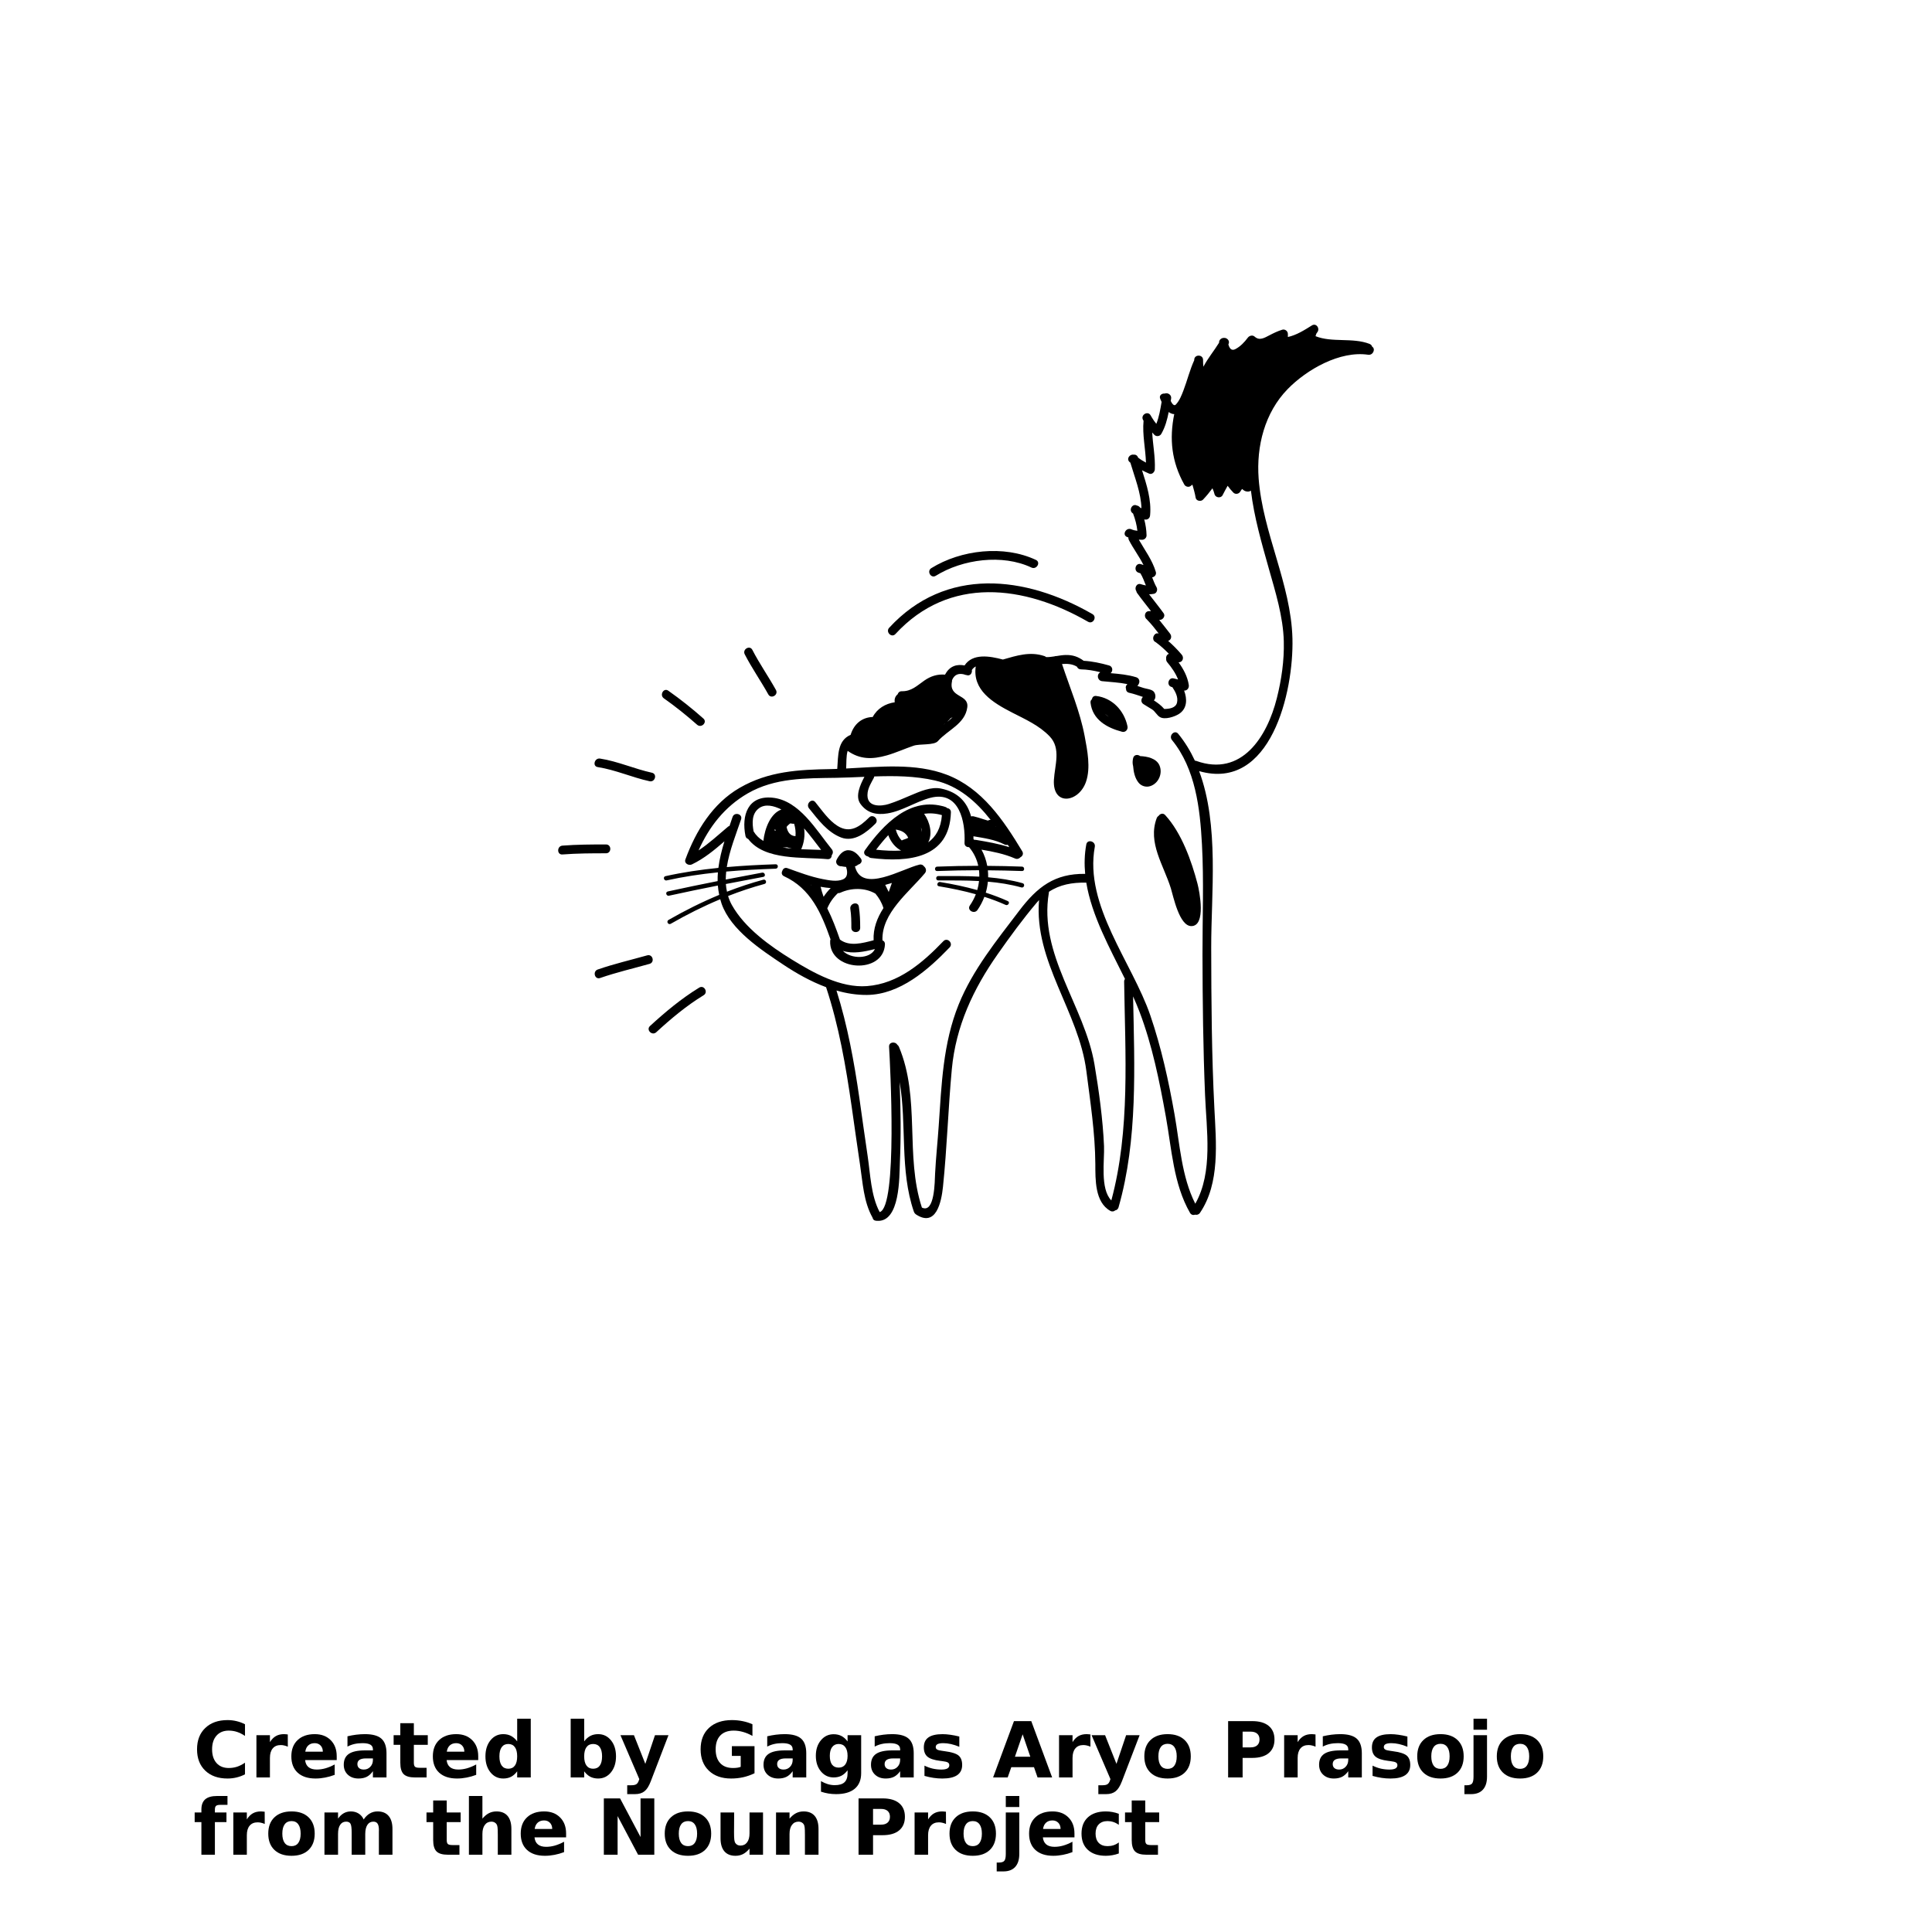 <?xml version="1.0" encoding="UTF-8"?>
<svg width="700pt" height="700pt" version="1.1" viewBox="0 0 700 700" xmlns="http://www.w3.org/2000/svg" xmlns:xlink="http://www.w3.org/1999/xlink">
 <defs>
  <symbol id="v" overflow="visible">
   <path d="m18.766-1.125c-0.969 0.5-1.98 0.875-3.031 1.125-1.043 0.258-2.137 0.391-3.281 0.391-3.398 0-6.09-0.945-8.078-2.844-1.992-1.906-2.984-4.484-2.984-7.734 0-3.258 0.992-5.836 2.984-7.734 1.988-1.906 4.68-2.859 8.078-2.859 1.145 0 2.238 0.133 3.281 0.391 1.051 0.25 2.062 0.625 3.031 1.125v4.219c-0.98-0.656-1.945-1.141-2.891-1.453-0.949-0.312-1.949-0.469-3-0.469-1.875 0-3.352 0.605-4.422 1.812-1.074 1.199-1.609 2.856-1.609 4.969 0 2.106 0.535 3.762 1.609 4.969 1.07 1.199 2.547 1.797 4.422 1.797 1.051 0 2.051-0.148 3-0.453 0.945-0.312 1.91-0.801 2.891-1.469z"/>
  </symbol>
  <symbol id="b" overflow="visible">
   <path d="m13.734-11.141c-0.438-0.195-0.871-0.344-1.297-0.438-0.418-0.102-0.84-0.156-1.266-0.156-1.262 0-2.231 0.406-2.906 1.219-0.68 0.805-1.016 1.953-1.016 3.453v7.062h-4.891v-15.312h4.891v2.516c0.625-1 1.344-1.727 2.156-2.188 0.82-0.469 1.801-0.703 2.938-0.703 0.164 0 0.344 0.012 0.531 0.031 0.195 0.012 0.477 0.039 0.844 0.078z"/>
  </symbol>
  <symbol id="d" overflow="visible">
   <path d="m17.641-7.703v1.406h-11.453c0.125 1.148 0.539 2.008 1.25 2.578 0.707 0.574 1.703 0.859 2.984 0.859 1.031 0 2.082-0.148 3.156-0.453 1.082-0.312 2.191-0.773 3.328-1.391v3.766c-1.156 0.438-2.312 0.766-3.469 0.984-1.156 0.227-2.312 0.344-3.469 0.344-2.773 0-4.93-0.703-6.469-2.109-1.531-1.406-2.297-3.379-2.297-5.922 0-2.5 0.754-4.461 2.266-5.891 1.508-1.438 3.582-2.156 6.219-2.156 2.406 0 4.332 0.73 5.781 2.188 1.445 1.449 2.172 3.383 2.172 5.797zm-5.031-1.625c0-0.926-0.273-1.672-0.812-2.234-0.543-0.57-1.25-0.859-2.125-0.859-0.949 0-1.719 0.266-2.312 0.797s-0.965 1.297-1.109 2.297z"/>
  </symbol>
  <symbol id="c" overflow="visible">
   <path d="m9.219-6.891c-1.023 0-1.793 0.172-2.312 0.516-0.512 0.344-0.766 0.855-0.766 1.531 0 0.625 0.207 1.117 0.625 1.469 0.414 0.344 0.988 0.516 1.719 0.516 0.926 0 1.703-0.328 2.328-0.984 0.633-0.664 0.953-1.492 0.953-2.484v-0.562zm7.469-1.844v8.734h-4.922v-2.266c-0.656 0.93-1.398 1.605-2.219 2.031-0.824 0.414-1.824 0.625-3 0.625-1.586 0-2.871-0.457-3.859-1.375-0.992-0.926-1.484-2.129-1.484-3.609 0-1.789 0.613-3.102 1.844-3.938 1.238-0.844 3.18-1.266 5.828-1.266h2.891v-0.391c0-0.77-0.309-1.332-0.922-1.688-0.617-0.363-1.57-0.547-2.859-0.547-1.055 0-2.031 0.105-2.938 0.312-0.898 0.211-1.73 0.523-2.5 0.938v-3.734c1.039-0.25 2.086-0.441 3.141-0.578 1.062-0.133 2.125-0.203 3.188-0.203 2.758 0 4.75 0.547 5.969 1.641 1.227 1.086 1.844 2.856 1.844 5.312z"/>
  </symbol>
  <symbol id="e" overflow="visible">
   <path d="m7.703-19.656v4.344h5.047v3.5h-5.047v6.5c0 0.711 0.141 1.188 0.422 1.438s0.836 0.375 1.672 0.375h2.516v3.5h-4.188c-1.938 0-3.312-0.398-4.125-1.203-0.805-0.812-1.203-2.18-1.203-4.109v-6.5h-2.422v-3.5h2.422v-4.344z"/>
  </symbol>
  <symbol id="l" overflow="visible">
   <path d="m12.766-13.078v-8.203h4.922v21.281h-4.922v-2.219c-0.668 0.906-1.406 1.57-2.219 1.984s-1.758 0.625-2.828 0.625c-1.887 0-3.434-0.75-4.641-2.25-1.211-1.5-1.812-3.426-1.812-5.781 0-2.363 0.602-4.297 1.812-5.797 1.207-1.5 2.754-2.25 4.641-2.25 1.062 0 2 0.215 2.812 0.641 0.82 0.43 1.566 1.086 2.234 1.969zm-3.219 9.922c1.039 0 1.836-0.379 2.391-1.141 0.551-0.77 0.828-1.883 0.828-3.344 0-1.457-0.277-2.566-0.828-3.328-0.555-0.77-1.352-1.156-2.391-1.156-1.043 0-1.84 0.387-2.391 1.156-0.555 0.762-0.828 1.871-0.828 3.328 0 1.461 0.273 2.574 0.828 3.344 0.551 0.762 1.348 1.141 2.391 1.141z"/>
  </symbol>
  <symbol id="k" overflow="visible">
   <path d="m10.5-3.156c1.051 0 1.852-0.379 2.406-1.141 0.551-0.77 0.828-1.883 0.828-3.344 0-1.457-0.277-2.566-0.828-3.328-0.555-0.77-1.355-1.156-2.406-1.156-1.055 0-1.859 0.387-2.422 1.156-0.555 0.773-0.828 1.883-0.828 3.328 0 1.449 0.273 2.559 0.828 3.328 0.562 0.773 1.367 1.156 2.422 1.156zm-3.25-9.922c0.676-0.883 1.422-1.539 2.234-1.969 0.82-0.426 1.766-0.641 2.828-0.641 1.895 0 3.445 0.75 4.656 2.25 1.207 1.5 1.812 3.434 1.812 5.797 0 2.356-0.605 4.281-1.812 5.781-1.211 1.5-2.762 2.25-4.656 2.25-1.062 0-2.008-0.211-2.828-0.625-0.812-0.426-1.559-1.086-2.234-1.984v2.219h-4.891v-21.281h4.891z"/>
  </symbol>
  <symbol id="f" overflow="visible">
   <path d="m0.344-15.312h4.891l4.125 10.391 3.5-10.391h4.891l-6.438 16.766c-0.648 1.695-1.402 2.883-2.266 3.562-0.867 0.688-2 1.031-3.406 1.031h-2.844v-3.219h1.531c0.832 0 1.438-0.137 1.812-0.406 0.383-0.262 0.68-0.73 0.891-1.406l0.141-0.422z"/>
  </symbol>
  <symbol id="j" overflow="visible">
   <path d="m20.922-1.516c-1.312 0.637-2.68 1.117-4.094 1.438-1.406 0.312-2.867 0.469-4.375 0.469-3.398 0-6.09-0.945-8.078-2.844-1.992-1.906-2.984-4.484-2.984-7.734 0-3.289 1.008-5.879 3.031-7.766 2.031-1.883 4.805-2.828 8.328-2.828 1.352 0 2.648 0.133 3.891 0.391 1.25 0.25 2.426 0.625 3.531 1.125v4.219c-1.148-0.645-2.281-1.125-3.406-1.438-1.125-0.32-2.25-0.484-3.375-0.484-2.106 0-3.727 0.59-4.859 1.766-1.125 1.168-1.688 2.84-1.688 5.016 0 2.156 0.547 3.824 1.641 5 1.094 1.18 2.644 1.766 4.656 1.766 0.539 0 1.047-0.031 1.516-0.094 0.477-0.07 0.898-0.18 1.266-0.328v-3.969h-3.203v-3.516h8.203z"/>
  </symbol>
  <symbol id="u" overflow="visible">
   <path d="m12.766-2.594c-0.668 0.887-1.406 1.543-2.219 1.969-0.812 0.418-1.758 0.625-2.828 0.625-1.867 0-3.406-0.734-4.625-2.203-1.219-1.477-1.828-3.352-1.828-5.625 0-2.289 0.609-4.164 1.828-5.625 1.219-1.469 2.758-2.203 4.625-2.203 1.07 0 2.016 0.215 2.828 0.641 0.812 0.418 1.551 1.074 2.219 1.969v-2.266h4.922v13.766c0 2.457-0.777 4.336-2.328 5.641-1.555 1.301-3.809 1.953-6.766 1.953-0.949 0-1.871-0.074-2.766-0.219-0.898-0.148-1.797-0.371-2.703-0.672v-3.812c0.863 0.488 1.703 0.852 2.516 1.094 0.82 0.238 1.648 0.359 2.484 0.359 1.602 0 2.773-0.352 3.516-1.047 0.75-0.699 1.125-1.797 1.125-3.297zm-3.219-9.531c-1.012 0-1.805 0.375-2.375 1.125-0.562 0.742-0.844 1.797-0.844 3.172 0 1.398 0.27 2.461 0.812 3.188 0.551 0.719 1.352 1.078 2.406 1.078 1.02 0 1.812-0.367 2.375-1.109 0.562-0.75 0.844-1.801 0.844-3.156 0-1.375-0.281-2.43-0.844-3.172-0.562-0.75-1.355-1.125-2.375-1.125z"/>
  </symbol>
  <symbol id="i" overflow="visible">
   <path d="m14.312-14.828v3.719c-1.043-0.438-2.055-0.766-3.031-0.984-0.98-0.219-1.902-0.328-2.766-0.328-0.93 0-1.621 0.117-2.078 0.344-0.449 0.23-0.672 0.59-0.672 1.078 0 0.387 0.172 0.684 0.516 0.891 0.344 0.211 0.957 0.367 1.844 0.469l0.859 0.125c2.508 0.324 4.195 0.852 5.062 1.578 0.863 0.73 1.297 1.871 1.297 3.422 0 1.637-0.605 2.867-1.812 3.688-1.199 0.812-2.992 1.219-5.375 1.219-1.023 0-2.074-0.078-3.156-0.234-1.074-0.156-2.18-0.395-3.312-0.719v-3.719c0.969 0.48 1.961 0.84 2.984 1.078 1.031 0.23 2.078 0.344 3.141 0.344 0.957 0 1.676-0.129 2.156-0.391 0.477-0.27 0.719-0.664 0.719-1.188 0-0.438-0.168-0.758-0.5-0.969-0.336-0.219-0.996-0.383-1.984-0.5l-0.859-0.109c-2.18-0.27-3.703-0.773-4.578-1.516-0.875-0.738-1.312-1.859-1.312-3.359 0-1.625 0.551-2.828 1.656-3.609 1.113-0.789 2.82-1.188 5.125-1.188 0.895 0 1.836 0.074 2.828 0.219 1 0.137 2.082 0.352 3.25 0.641z"/>
  </symbol>
  <symbol id="t" overflow="visible">
   <path d="m14.953-3.719h-8.219l-1.312 3.719h-5.281l7.562-20.406h6.266l7.562 20.406h-5.281zm-6.906-3.781h5.578l-2.781-8.125z"/>
  </symbol>
  <symbol id="a" overflow="visible">
   <path d="m9.641-12.188c-1.086 0-1.914 0.391-2.484 1.172-0.574 0.781-0.859 1.906-0.859 3.375s0.285 2.594 0.859 3.375c0.57 0.773 1.398 1.156 2.484 1.156 1.062 0 1.875-0.383 2.438-1.156 0.57-0.781 0.859-1.906 0.859-3.375s-0.289-2.594-0.859-3.375c-0.562-0.781-1.375-1.172-2.438-1.172zm0-3.5c2.633 0 4.691 0.715 6.172 2.141 1.477 1.418 2.219 3.387 2.219 5.906 0 2.512-0.742 4.481-2.219 5.906-1.48 1.418-3.539 2.125-6.172 2.125-2.648 0-4.715-0.707-6.203-2.125-1.492-1.426-2.234-3.394-2.234-5.906 0-2.519 0.742-4.488 2.234-5.906 1.488-1.426 3.555-2.141 6.203-2.141z"/>
  </symbol>
  <symbol id="h" overflow="visible">
   <path d="m2.578-20.406h8.734c2.594 0 4.582 0.578 5.969 1.734 1.395 1.148 2.094 2.789 2.094 4.922 0 2.137-0.699 3.781-2.094 4.938-1.387 1.156-3.375 1.734-5.969 1.734h-3.484v7.078h-5.25zm5.25 3.812v5.703h2.922c1.02 0 1.805-0.25 2.359-0.75 0.562-0.5 0.844-1.203 0.844-2.109 0-0.914-0.281-1.617-0.844-2.109-0.555-0.488-1.34-0.734-2.359-0.734z"/>
  </symbol>
  <symbol id="g" overflow="visible">
   <path d="m2.359-15.312h4.891v15.031c0 2.051-0.496 3.617-1.484 4.703-0.98 1.082-2.406 1.625-4.281 1.625h-2.422v-3.219h0.859c0.926 0 1.562-0.211 1.906-0.625 0.352-0.418 0.531-1.246 0.531-2.484zm0-5.969h4.891v4h-4.891z"/>
  </symbol>
  <symbol id="s" overflow="visible">
   <path d="m12.422-21.281v3.219h-2.703c-0.688 0-1.172 0.125-1.453 0.375-0.273 0.25-0.406 0.688-0.406 1.312v1.062h4.188v3.5h-4.188v11.812h-4.891v-11.812h-2.438v-3.5h2.438v-1.062c0-1.664 0.461-2.898 1.391-3.703 0.926-0.801 2.367-1.203 4.328-1.203z"/>
  </symbol>
  <symbol id="r" overflow="visible">
   <path d="m16.547-12.766c0.613-0.945 1.348-1.672 2.203-2.172 0.852-0.5 1.789-0.75 2.812-0.75 1.758 0 3.098 0.547 4.016 1.641 0.926 1.086 1.391 2.656 1.391 4.719v9.328h-4.922v-7.984-0.359c0.008-0.133 0.016-0.32 0.016-0.562 0-1.082-0.164-1.863-0.484-2.344-0.312-0.488-0.824-0.734-1.531-0.734-0.93 0-1.648 0.387-2.156 1.156-0.512 0.762-0.773 1.867-0.781 3.312v7.516h-4.922v-7.984c0-1.695-0.148-2.785-0.438-3.266-0.293-0.488-0.812-0.734-1.562-0.734-0.938 0-1.664 0.387-2.172 1.156-0.512 0.762-0.766 1.859-0.766 3.297v7.531h-4.922v-15.312h4.922v2.234c0.602-0.863 1.289-1.516 2.062-1.953 0.781-0.438 1.641-0.656 2.578-0.656 1.062 0 2 0.258 2.812 0.766 0.812 0.512 1.426 1.23 1.844 2.156z"/>
  </symbol>
  <symbol id="q" overflow="visible">
   <path d="m17.75-9.328v9.328h-4.922v-7.109c0-1.344-0.031-2.266-0.094-2.766s-0.168-0.867-0.312-1.109c-0.188-0.312-0.449-0.555-0.781-0.734-0.324-0.176-0.695-0.266-1.109-0.266-1.023 0-1.824 0.398-2.406 1.188-0.586 0.781-0.875 1.871-0.875 3.266v7.531h-4.891v-21.281h4.891v8.203c0.738-0.883 1.52-1.539 2.344-1.969 0.832-0.426 1.75-0.641 2.75-0.641 1.77 0 3.113 0.547 4.031 1.641 0.914 1.086 1.375 2.656 1.375 4.719z"/>
  </symbol>
  <symbol id="p" overflow="visible">
   <path d="m2.578-20.406h5.875l7.422 14v-14h4.984v20.406h-5.875l-7.422-14v14h-4.984z"/>
  </symbol>
  <symbol id="o" overflow="visible">
   <path d="m2.188-5.969v-9.344h4.922v1.531c0 0.836-0.008 1.875-0.016 3.125-0.012 1.25-0.016 2.086-0.016 2.5 0 1.242 0.031 2.133 0.094 2.672 0.07 0.543 0.18 0.934 0.328 1.172 0.207 0.324 0.473 0.574 0.797 0.75 0.32 0.168 0.691 0.25 1.109 0.25 1.02 0 1.82-0.391 2.406-1.172 0.582-0.781 0.875-1.867 0.875-3.266v-7.562h4.891v15.312h-4.891v-2.219c-0.742 0.898-1.523 1.559-2.344 1.984-0.824 0.414-1.734 0.625-2.734 0.625-1.762 0-3.106-0.539-4.031-1.625-0.93-1.082-1.391-2.66-1.391-4.734z"/>
  </symbol>
  <symbol id="n" overflow="visible">
   <path d="m17.75-9.328v9.328h-4.922v-7.141c0-1.32-0.031-2.234-0.094-2.734s-0.168-0.867-0.312-1.109c-0.188-0.312-0.449-0.555-0.781-0.734-0.324-0.176-0.695-0.266-1.109-0.266-1.023 0-1.824 0.398-2.406 1.188-0.586 0.781-0.875 1.871-0.875 3.266v7.531h-4.891v-15.312h4.891v2.234c0.738-0.883 1.52-1.539 2.344-1.969 0.832-0.426 1.75-0.641 2.75-0.641 1.77 0 3.113 0.547 4.031 1.641 0.914 1.086 1.375 2.656 1.375 4.719z"/>
  </symbol>
  <symbol id="m" overflow="visible">
   <path d="m14.719-14.828v3.984c-0.656-0.457-1.324-0.797-2-1.016-0.668-0.219-1.359-0.328-2.078-0.328-1.367 0-2.434 0.402-3.203 1.203-0.762 0.793-1.141 1.906-1.141 3.344 0 1.43 0.379 2.543 1.141 3.344 0.77 0.793 1.836 1.188 3.203 1.188 0.758 0 1.484-0.109 2.172-0.328 0.688-0.227 1.32-0.566 1.906-1.016v4c-0.762 0.281-1.539 0.488-2.328 0.625-0.781 0.145-1.574 0.219-2.375 0.219-2.762 0-4.922-0.707-6.484-2.125-1.555-1.414-2.328-3.383-2.328-5.906 0-2.531 0.773-4.504 2.328-5.922 1.562-1.414 3.723-2.125 6.484-2.125 0.801 0 1.594 0.074 2.375 0.219 0.781 0.137 1.555 0.352 2.328 0.641z"/>
  </symbol>
 </defs>
 <g>
  <path d="m304.77 303.45c4.715 1.805 9.309-1.938 12.398-5.012 1.469-1.457-0.801-3.719-2.262-2.262-3.383 3.359-6.883 5.898-11.414 3.086-3.254-2.023-5.723-5.711-8.094-8.629-1.301-1.605-3.555 0.676-2.262 2.262 3.289 4.055 6.59 8.617 11.633 10.555z"/>
  <path d="m301.35 309.88c0.461-0.582 0.617-1.445 0.023-2.18-5.57-6.836-11.777-17.785-21.594-18.691-8.793-0.812-11.184 6.367-9.684 13.848 0.125 0.621 0.508 0.973 0.969 1.102 6.016 7.965 20.031 6.473 28.758 7.332 1.004 0.094 1.512-0.621 1.527-1.41zm-17.734-2.824c0.492 0.012 0.992-0.012 1.512-0.078 0.492 0.141 0.992 0.273 1.461 0.414 0.078 0.023 0.145 0.023 0.219 0.035 0 0.012-0.012 0.023-0.012 0.035-1.078-0.098-2.137-0.23-3.18-0.406zm4.606-4.098c-2.031-0.102-2.883-1.605-3.227-3.336 0.34-0.48 0.816-0.906 1.277-1.27 0.234-0.012 0.48 0.012 0.746 0.078 0.254 0.055 0.492 0.055 0.707 0.012 0.453 1.484 0.629 3.004 0.496 4.516zm-7.137-2.004c-0.152-0.043-0.309-0.066-0.461-0.078 0.055-0.164 0.113-0.332 0.168-0.492 0.102 0.188 0.199 0.383 0.293 0.57zm10.266-0.809c2.18 2.481 4.148 5.195 6.16 7.789-2.184-0.102-4.66-0.117-7.211-0.242 1.066-2.418 1.379-5 1.051-7.547zm-18.316 1.07c-0.531-2.953-0.723-6.379 1.949-8.367 2.297-1.707 5.461-0.906 8.125 0.461-3.914 1.398-6.008 6.758-6.531 11.387-1.457-0.875-2.664-2.012-3.543-3.481z"/>
  <path d="m314.56 310.33c0.254 0.273 0.598 0.48 1.055 0.539 13.551 1.664 28.426 0.152 28.918-16.535 0.027-0.941-0.609-1.445-1.32-1.527-0.172-0.184-0.402-0.348-0.699-0.438-12.66-3.992-22.406 6.242-29.133 15.676-0.789 1.094 0.129 2.148 1.18 2.285zm19.219-9.867c-0.023-0.23-0.043-0.461-0.078-0.688 0.172 0.57 0.293 1.148 0.32 1.719-0.078-0.352-0.152-0.688-0.242-1.031zm-9.207 0.102c2.172 0.34 3.656 1.16 4.492 2.984-0.605 0.332-1.277 0.539-1.926 0.758-0.156 0.055-0.293 0.129-0.41 0.207-1.047-1.008-1.781-2.469-2.168-3.949h0.012zm16.699-5.231c-0.359 4.781-2.219 7.894-4.969 9.867 1.641-3.074 0.668-7.242-1.477-10.359 2.039-0.281 4.191-0.164 6.445 0.492zm-19.438 7.266c0.879 2.406 2.535 4.484 4.652 5.578-2.945 0.184-6.055 0.012-9.051-0.309 1.344-1.793 2.816-3.598 4.398-5.269z"/>
  <path d="m334.81 313.93c-0.336-0.504-0.93-0.84-1.691-0.656-6.332 1.5-20.781 10.457-23.312 0.789-0.012-0.066-0.035-0.129-0.043-0.195 0.102-0.035 0.203-0.035 0.309-0.066 0.348-0.113 0.594-0.297 0.785-0.516 1.004-0.219 1.793-1.227 1.031-2.262-1.133-1.52-2.504-2.961-4.535-2.973-1.992-0.023-3.383 1.812-4.207 3.398-0.695 1.32 0.555 2.527 1.664 2.406 0.582 0.117 1.172 0.207 1.758 0.254 0.086 0.391 0.172 0.758 0.273 1.102 0.23 1.422 0.027 2.812-1.469 3.422-2.199 0.918-5.098 0.297-7.332-0.129-4.363-0.852-8.562-2.453-12.73-3.949-0.957-0.34-1.637 0.219-1.863 0.973-0.363 0.676-0.281 1.527 0.629 1.949 9.699 4.453 13.512 13.418 16.832 22.836-0.043 0.102-0.074 0.207-0.094 0.332-0.012 0.066-0.027 0.129-0.027 0.195 0 0.012-0.004 0.012-0.004 0.023-0.547 11.109 19.344 12.336 19.852 1.281 0.035-0.758-0.363-1.227-0.902-1.434-0.398-9.867 9.582-17.41 15.371-24.328 0.715-0.855 0.379-1.922-0.293-2.453zm-12.812 9.25c-0.398-0.863-0.816-1.719-1.262-2.57 0.801-0.207 1.598-0.449 2.406-0.699-0.383 1.094-0.766 2.191-1.145 3.269zm-21.023-1.41c-0.973 0.965-1.824 2.012-2.57 3.16-0.426-1.191-0.797-2.398-1.082-3.629 1.242 0.219 2.469 0.379 3.652 0.469zm-6.977-1.059c-0.043-0.055-0.102-0.113-0.145-0.152 0.055 0.012 0.105 0.023 0.156 0.035-0.008 0.039-0.008 0.074-0.012 0.117zm11.391 23.809c3.629 1.172 7.734 0.309 11.621-0.656-1.785 3.684-8.637 3.707-11.621 0.656zm11.137-3.84c-4.019 1.031-8.691 2.387-12.195-0.254-1.355-3.879-2.789-7.734-4.594-11.289 0.879-2.144 2.207-3.992 3.863-5.543 0.273 0.035 0.57 0 0.867-0.141 3.961-1.824 8.91-1.895 12.719 0.332 1.266 1.512 2.269 3.203 2.863 5.117 0.012 0.035 0.035 0.066 0.043 0.102-2.289 3.562-3.769 7.41-3.566 11.676z"/>
  <path d="m308.09 329.33c0.359 2.262 0.371 4.547 0.371 6.836 0 2.055 3.203 2.055 3.203 0 0-2.594-0.09-5.129-0.488-7.688-0.312-2.039-3.398-1.176-3.086 0.852z"/>
  <path d="m497.18 125.64c-0.133-0.449-0.453-0.84-0.996-1.055-6.16-2.363-13.531-0.371-19.539-2.777 0.113-0.492 0.262-0.953 0.609-1.379 1.109-1.332-0.309-3.535-1.941-2.516-2.684 1.676-5.555 3.512-8.691 4.188v-1.094c0-1.031-1.031-1.848-2.023-1.551-1.652 0.504-3.176 1.25-4.703 2.043-1.742 0.906-3.562 2.031-5.266 0.504-0.617-0.547-1.348-0.504-1.91-0.184-0.223 0.117-0.43 0.273-0.605 0.516-1.223 1.641-2.664 3.18-4.492 4.144-1.527 0.812-2.199-0.402-2.559-1.695 0.723-1.289-0.508-2.469-1.629-2.363-0.875 0-1.812 0.688-1.746 1.758-1.844 2.973-4.07 5.633-5.672 8.688-0.105-0.789-0.125-1.598-0.125-2.469-0.004-2.066-3.207-2.066-3.203 0 0 0.035 0.004 0.066 0.004 0.113-1.602 3.488-2.519 7.309-3.887 10.891-0.672 1.77-1.445 3.773-2.777 5.176-0.648 0.676-1.348-0.285-1.859-1.301 0.043-0.262 0.09-0.527 0.141-0.789 0.285-1.469-1.27-2.32-2.289-1.895-1.062-0.113-2.172 0.668-1.652 1.895 0.152 0.359 0.32 0.758 0.5 1.148-0.461 2.688-0.906 5.414-1.914 7.93-0.555-0.688-1.059-1.398-1.523-2.156-0.039-0.09-0.09-0.164-0.145-0.242-0.129-0.219-0.262-0.438-0.387-0.656-0.98-1.812-3.742-0.207-2.762 1.617 0.055 0.113 0.129 0.207 0.191 0.32-0.469 5.106 0.711 10.098 0.875 15.16-1.004-0.516-1.961-1.113-2.856-1.812-0.258-0.84-0.984-1.16-1.676-1.07-1.355-0.207-2.676 1.527-1.41 2.672 0.094 0.09 0.191 0.152 0.285 0.23 1.598 5.426 3.852 10.871 4.019 16.535-0.184-0.113-0.379-0.23-0.57-0.34-0.273-0.379-0.668-0.59-1.082-0.656-1.68-0.895-3.148 1.742-1.477 2.832 0.035 0.023 0.062 0.043 0.094 0.066 0.762 2 1.328 4.121 1.559 6.254-0.734-0.078-1.457-0.23-2.172-0.547-1.871-0.816-3.5 1.938-1.613 2.766 0.172 0.078 0.348 0.129 0.527 0.195-0.035 0.297 0.012 0.609 0.18 0.941 1.605 3.098 3.746 5.93 5.297 9.043-0.309-0.102-0.617-0.195-0.93-0.309-1.973-0.633-2.812 2.457-0.852 3.098 0.219 0.066 0.438 0.129 0.656 0.207 0.84 1.367 1.379 2.902 1.988 4.406-0.598-0.102-1.199-0.262-1.793-0.449-1.605-0.516-2.457 1.434-1.664 2.516 0.027 0.23 0.113 0.461 0.285 0.688 1.605 2.231 3.348 4.375 5.019 6.551h-0.656c-1.707 0-1.992 2.199-0.875 2.953 0.055 0.066 0.105 0.141 0.172 0.207 1.5 1.527 2.828 3.215 4.133 4.91-0.051 0-0.105 0.012-0.152 0.012-0.66-0.172-1.25 0.195-1.559 0.777-0.508 0.812-0.301 2.031 0.629 2.375 1.727 1.27 3.305 2.699 4.789 4.234-0.777 0.262-1.102 1.082-0.973 1.812-0.051 0.414 0.055 0.852 0.387 1.25 1.602 1.902 3.031 3.961 3.922 6.242-0.504-0.117-1.008-0.23-1.52-0.379-1.98-0.57-2.828 2.527-0.844 3.086 0.102 0.035 0.195 0.055 0.297 0.078 0.012 0.023 0.023 0.035 0.027 0.043 1.074 1.629 2.121 3.543 1.652 5.555-0.465 1.961-2.828 2.285-4.621 2.297-1.102-1.289-2.387-2.219-3.762-3.109 0.105-0.113 0.203-0.23 0.281-0.359 0.504-0.852 0.281-2.211-0.422-2.91-0.777-0.766-2.637-0.918-3.656-1.25-0.727-0.242-1.449-0.492-2.172-0.711 0.195-0.242 0.375-0.48 0.527-0.801 0.453-0.941 0.094-2.023-0.953-2.352-3.031-0.93-6.148-1.215-9.273-1.477 0.945-0.812 0.762-2.418-0.547-2.789-3.023-0.852-6.082-1.52-9.211-1.695-2-1.488-4.019-2.18-6.609-2.102-1.109 0.035-2.18 0.207-3.231 0.379-0.273-0.012-0.559 0.035-0.816 0.129-0.984 0.152-1.965 0.285-2.961 0.254-0.168-0.164-0.375-0.297-0.645-0.379-5.227-1.742-10.008-0.164-15.02 1.262-4.793-1.281-10.965-2.328-13.887 2.144-1.281-0.254-2.598-0.254-3.848 0.23-1.512 0.59-2.504 1.742-3.231 3.098-2.781-0.23-5.191 0.539-7.508 2.156-2.676 1.871-4.672 3.926-8.16 3.859-0.824-0.012-1.309 0.492-1.484 1.094-0.887 0.723-1.25 1.742-1.059 2.902-3.383 0.492-6.363 2.273-7.981 5.336-3.871 0.117-6.809 2.504-8.004 6.461-4.859 2.09-4.469 7.527-4.848 12.281-0.004 0.023 0 0.043 0 0.066-0.734 0.035-1.469 0.055-2.191 0.066-11.762 0.184-22.73 0.758-33.164 6.793-9.793 5.668-15.863 15.586-19.668 25.945-0.527 1.445 1.215 2.352 2.352 1.805 4.465-2.144 8.125-5.195 11.793-8.367-0.973 3.18-1.781 6.391-2.191 9.625-6.422 0.645-12.824 1.586-19.168 2.996-1.008 0.219-0.582 1.758 0.426 1.539 6.148-1.367 12.348-2.285 18.57-2.918-0.086 1.059-0.117 2.109-0.102 3.168-6.027 1.191-12.039 2.43-18.047 3.754-1.008 0.219-0.582 1.758 0.426 1.539 5.891-1.289 11.789-2.516 17.703-3.684 0.09 1.125 0.254 2.25 0.488 3.383-6.312 2.625-12.438 5.68-18.375 9.09-0.895 0.516-0.094 1.902 0.812 1.391 5.801-3.336 11.781-6.332 17.941-8.902 0.145 0.547 0.301 1.082 0.492 1.629 3.356 9.547 14.258 16.648 22.281 22.02 4.769 3.18 10.035 6.16 15.574 8.215 4.664 14.078 7.164 28.633 9.273 43.281 1.02 7.023 1.961 14.055 3.031 21.078 0.992 6.496 1.27 13.379 4.559 19.188 0.078 0.527 0.426 0.973 1.137 1.07h0.035c0.117 0.023 0.246 0.035 0.363 0.035 8.484 0.676 8.125-16 8.348-21.164 0.414-9.547 0.309-19.383-0.09-29.094 2.648 15.539-0.039 31.84 5.164 46.977 0.055 0.164 0.133 0.297 0.223 0.426 0.039 0.055 0.086 0.113 0.125 0.164v0.012c0.105 0.117 0.23 0.242 0.379 0.348 7.32 4.844 9.234-4.496 9.805-9.973 1.469-14.164 1.887-28.449 3.207-42.633 1.457-15.574 7.746-29.031 16.637-41.691 4.453-6.344 9.109-12.719 14.117-18.637 0.285-0.332 0.57-0.633 0.852-0.941-1.883 22.281 14.398 40.402 17.148 61.992 1.418 11.098 3.18 22.445 3.242 33.656 0.027 5.578-0.195 13.805 5.422 16.953 0.684 0.379 1.34 0.219 1.785-0.172 0.531-0.09 1.012-0.438 1.203-1.102 7.012-24.543 5.777-51.031 5.269-76.43 0.828 1.848 1.613 3.695 2.309 5.523 4.66 12.254 7.254 25.199 9.57 38.062 2.106 11.648 2.734 24.371 8.742 34.836 0.449 0.777 1.227 0.906 1.871 0.668 0.609 0.141 1.301-0.012 1.746-0.668 7.309-10.742 5.84-25.52 5.219-37.824-0.992-19.402-1.113-38.832-1.152-58.25-0.035-19.59 2.969-44.375-4.375-63.965 25.949 7.414 34.305-28.688 33.809-48.059-0.508-19.73-10.758-38.191-12.246-57.949-0.875-11.691 2.184-23.867 10.516-32.418 6.938-7.117 18.938-13.957 29.176-12.438 1.836 0.242 2.715-2.156 1.457-2.906zm-154.82 136.51c0.023 0 0.035-0.012 0.055-0.012-0.242 0.172-0.453 0.34-0.656 0.492 0.203-0.164 0.406-0.324 0.602-0.48zm1.008-0.828c0.371-0.332 0.719-0.688 1.023-1.082 0.246-0.117 0.5-0.242 0.738-0.371-0.566 0.547-1.176 1.07-1.758 1.539l0.004-0.086zm59.289 173.62c-4.133-4.211-2.43-14.59-2.648-19.68-0.414-9.637-1.859-20.137-3.465-29.652-3.59-21.195-20.316-39.715-16.52-62.16 0.023-0.113 0.027-0.23 0.023-0.332 3.898-2.582 8.379-3.434 13.535-3.316 1.98 12.02 8.488 23.684 14.023 34.898-0.195 0.254-0.32 0.57-0.309 0.973 0.375 26.16 2.242 53.762-4.641 79.27zm56.984-229.2c2.453 8.695 5.269 17.566 5.504 26.668 0.172 6.91-0.836 13.848-2.519 20.539-3.543 14.09-12.773 28.609-29.191 22.746-0.172-0.055-0.34-0.09-0.504-0.09-1.605-3.465-3.59-6.738-6.047-9.742-1.301-1.598-3.555 0.676-2.258 2.262 8.527 10.445 10.164 24.762 10.863 37.754 0.719 13.266 0.172 26.645 0.195 39.91 0.035 16.984 0.23 33.969 0.93 50.949 0.508 12.48 2.973 28.012-3.543 39.387-4.988-9.832-5.621-21.711-7.519-32.395-2.152-12.152-4.777-24.168-8.773-35.852-6.586-19.207-24.008-39.82-20.109-61.074 0.371-2.012-2.711-2.879-3.086-0.852-0.66 3.59-0.746 7.141-0.41 10.664-11.008-0.141-17.293 4.648-23.902 13.367-8.098 10.672-16.852 21.402-21.926 33.957-5.707 14.113-6.215 29.137-7.246 44.145-0.387 5.719-1.012 11.43-1.301 17.16-0.133 2.688-0.094 14.559-4.781 12.281-6.188-18.879-0.449-39.543-8.32-58.25-0.141-0.332-0.348-0.57-0.59-0.734-0.738-1.281-3.098-1.055-2.984 0.723 0.371 5.981 3.16 58.18-3.41 59.891-3.191-6.016-3.348-13.668-4.352-20.312-1.07-7.023-1.992-14.066-3.012-21.102-1.898-13.137-4.277-26.188-8.277-38.852 3.606 1.031 7.301 1.629 11.039 1.598 11.973-0.113 22.18-9.121 29.961-17.227 1.434-1.5-0.828-3.762-2.262-2.262-7.543 7.852-16.34 15.434-27.691 16.285-9.547 0.723-19.336-4.762-27.16-9.582-8.02-4.945-17.121-11.453-21.805-19.82-0.582-1.055-1.02-2.133-1.355-3.238 4.305-1.688 8.703-3.16 13.188-4.375 0.996-0.273 0.578-1.812-0.422-1.539-4.481 1.215-8.871 2.684-13.172 4.352-0.195-0.906-0.34-1.836-0.402-2.789 4.519-0.887 9.043-1.742 13.57-2.582 1.012-0.184 0.582-1.73-0.426-1.539-4.394 0.812-8.785 1.652-13.184 2.504 0.004-0.953 0.066-1.914 0.168-2.891 5.953-0.527 11.938-0.828 17.926-1.043 1.031-0.035 1.035-1.629 0-1.598-5.926 0.195-11.832 0.504-17.719 1.02 0.941-6.027 3.434-12.117 5.176-17.293 0.66-1.973-2.438-2.801-3.09-0.852-0.352 1.07-0.727 2.144-1.094 3.227-0.211 0.055-0.426 0.164-0.621 0.34-3.512 2.953-6.816 6.047-10.602 8.539 3.82-8.551 9.438-15.812 17.793-20.652 9.871-5.711 21.078-5.481 32.078-5.656 3.406-0.055 6.816-0.219 10.227-0.359-1.5 2.856-3.414 7-1.488 9.734 2.414 3.422 5.891 4.168 9.844 3.523 5.371-0.875 10.227-4.246 15.488-5.633 10.617-2.801 12.797 8.77 12.426 16.32-0.055 1.082 0.801 1.586 1.637 1.539 1.715 2.012 2.812 4.328 3.344 6.758-4.969 0.012-9.93 0.102-14.902 0.297-1.031 0.035-1.035 1.641 0 1.598 5.059-0.195 10.121-0.285 15.176-0.297 0.09 0.777 0.113 1.551 0.102 2.328-4.922-0.273-9.879-0.23-14.844-0.219-1.035 0-1.035 1.605 0 1.598 4.938-0.012 9.863-0.055 14.75 0.219-0.117 1.102-0.34 2.199-0.656 3.269-4.406-1.238-8.91-2.18-13.453-2.918-1.008-0.164-1.445 1.379-0.426 1.539 4.508 0.746 8.98 1.664 13.371 2.891-0.555 1.422-1.277 2.801-2.16 4.07-1.18 1.707 1.598 3.305 2.766 1.617 1.031-1.488 1.863-3.086 2.488-4.75 2.606 0.828 5.176 1.781 7.684 2.918 0.934 0.426 1.746-0.953 0.805-1.379-2.609-1.18-5.281-2.18-7.984-3.051 0.379-1.301 0.633-2.637 0.766-3.981 4.082 0.348 8.137 0.973 12.152 2.09 0.996 0.273 1.422-1.27 0.426-1.539-4.121-1.148-8.289-1.781-12.48-2.144 0.023-0.84-0.016-1.688-0.102-2.527 4.121 0.035 8.242 0.113 12.371 0.262 1.031 0.043 1.023-1.562 0-1.598-4.199-0.164-8.398-0.242-12.602-0.273-0.371-2.043-1.059-4.039-2.082-5.875 4.148 0.699 8.289 1.527 12.156 3.203 0.785 0.34 1.523 0.055 1.98-0.461 0.723-0.379 1.188-1.25 0.633-2.156-6.816-11.289-14.547-22.812-27.332-27.727-11.312-4.34-24.371-2.867-36.477-2.262 0.145-1.938-0.043-4.406 0.547-6.391 4.426 3.129 8.887 3.148 14.18 1.641 3.297-0.941 6.457-2.398 9.703-3.5 2.211-0.758 7.414-0.078 8.812-1.664 3.613-4.082 9.852-6.234 10.652-12.23 0.668-4.91-6.828-3.371-5.543-9.398 0.035-0.164 0.039-0.332 0.027-0.48 0.867-2.09 2.426-2.527 4.301-2.09 0.234 0.129 0.516 0.207 0.805 0.23 0.055 0.012 0.105 0.023 0.156 0.043 1.305 0.461 2.109-0.777 1.91-1.848 0.371-0.582 0.852-0.984 1.41-1.281-1.238 8.574 6.137 13.082 13.176 16.699 4.793 2.457 9.852 4.691 13.625 8.652 4.168 4.375 1.836 10.434 1.52 15.719-0.57 9.66 9.027 8.301 11.633 0.699 1.742-5.098 0.48-11.34-0.48-16.469-1.703-9.078-5.336-17.477-8.215-26.188 1.926-0.152 3.769-0.035 5.414 0.973 0.207 0.527 0.676 0.953 1.418 0.965 2.379 0.043 4.68 0.449 6.965 1.008-0.039 0.078-0.086 0.141-0.117 0.207-1.152 0.609-0.867 2.879 0.828 3.062 3.074 0.32 6.156 0.449 9.168 1.059-0.105 0.117-0.207 0.23-0.301 0.371-0.336 0.461-0.348 0.93-0.191 1.309-0.023 0.645 0.32 1.281 1.148 1.469 1.695 0.359 3.328 0.973 4.977 1.5-0.676 0.668-0.852 1.938 0.191 2.606 1.012 0.656 2.062 1.25 3.078 1.883 1.18 0.734 1.773 2.168 2.894 2.812 1.785 1.055 5.312-0.113 6.906-1.137 3.047-1.973 2.992-5.461 1.855-8.469 1.047 0.113 1.875-0.906 1.703-2.012-0.469-3.062-1.922-5.762-3.711-8.227h0.039c1.488 0 2-1.707 1.133-2.734-1.523-1.805-3.176-3.477-4.949-5.027 1.133-0.34 1.445-1.695 0.676-2.648-1.305-1.652-2.57-3.336-3.914-4.957h0.223c1.125 0 2.117-1.398 1.383-2.406-1.691-2.34-3.512-4.582-5.266-6.871 0.578-0.012 1.152-0.055 1.746-0.172 1.035-0.207 1.445-1.5 0.965-2.352-0.656-1.137-1.113-2.375-1.602-3.602 0.887-0.141 1.629-1.008 1.332-1.988-1.289-4.301-3.969-7.84-6.164-11.68 0.391 0.023 0.789 0.043 1.203 0.043 0.863 0 1.617-0.734 1.602-1.598-0.039-1.949-0.348-3.891-0.836-5.785 1.055 0.297 2.012-0.297 2.117-1.477 0.516-5.621-1.23-11.004-2.922-16.328 0.84 0.438 1.707 0.852 2.609 1.227 1.012 0.426 1.98-0.609 2.027-1.539 0.207-4.496-0.723-8.914-0.941-13.367 0.254 0.285 0.504 0.57 0.766 0.84 0.719 0.746 2 0.559 2.516-0.332 1.434-2.469 2.144-5.176 2.688-7.93 0.441 0.332 0.941 0.59 1.52 0.711 0.168 0.035 0.332 0.035 0.488 0.043-1.832 8.973-0.965 17.281 3.641 25.531 0.391 0.711 1.488 1.07 2.191 0.582 0.293-0.207 0.539-0.379 0.758-0.547 0.414 1.551 0.906 3.086 1.16 4.715 0.195 1.203 1.914 1.512 2.684 0.699 1.25-1.32 2.363-2.672 3.41-4.098 0.297 0.688 0.582 1.379 0.746 2.109 0.297 1.32 2.309 1.605 2.922 0.391 0.582-1.16 1.211-2.285 1.832-3.41 0.621 0.863 1.309 1.676 2.055 2.453 0.719 0.746 2 0.559 2.516-0.332 0.195-0.34 0.426-0.656 0.668-0.973 0.371 0.359 0.777 0.656 1.191 0.801 0.656 0.23 1.301 0.242 1.914-0.117 0.035-0.023 0.062-0.055 0.094-0.078 1.141 9.633 3.953 19.234 6.41 27.98zm-106.63 98.574c-0.105-0.117-0.203-0.242-0.312-0.348 0.004-0.332 0.004-0.645 0-0.973 3.824 0.656 7.738 1.172 11.207 2.961 0.438 0.219 0.863 0.23 1.23 0.113 0.184 0.297 0.363 0.59 0.547 0.875-3.922-1.25-7.973-1.949-12.078-2.637-0.215-0.039-0.41-0.027-0.594 0.008zm7.609-4.879c0.012-0.035 0.023-0.055 0.027-0.09 0.023 0.035 0.051 0.066 0.074 0.102-0.039 0-0.074-0.012-0.102-0.012zm-2.699-2.121c-0.547-0.152-1.094-0.332-1.637-0.504-1.172-0.371-2.336-0.777-3.535-1.043-0.34-0.078-0.637-0.043-0.906 0.043-1.355-4.977-4.531-8.812-10.938-10.109-3.578-0.723-7.606 1.059-10.797 2.406-2.684 1.137-5.336 2.32-8.113 3.203-2.496 0.801-8.434 1.5-7.633-4.176 0.258-1.859 1.348-3.613 2.211-5.242 0.105-0.195 0.152-0.379 0.18-0.57 7.363-0.254 14.711-0.195 21.98 1.457 8.523 1.938 14.918 7.582 20.184 14.273-0.363-0.016-0.699 0.086-0.996 0.262z"/>
  <path d="m397.15 252.16c-0.93-0.102-1.422 0.492-1.512 1.191-0.359 0.254-0.59 0.668-0.52 1.27 0.711 6.137 5.914 9.066 11.426 10.512 1.23 0.32 2.211-0.789 1.965-1.973-1.168-5.676-5.508-10.312-11.359-11zm3.168 6.457c0.359 0.309 0.746 0.598 1.125 0.887 0.066 0.055 0.125 0.113 0.184 0.172-0.469-0.32-0.902-0.68-1.309-1.059z"/>
  <path d="m420.1 277.32c-1.121-2.594-4.481-3.258-7-3.371-0.816-0.668-2.238-0.582-2.547 0.734-0.23 0.984-0.262 1.938-0.004 2.879 0.18 2.144 0.609 4.328 1.992 6.035 0.996 1.227 2.711 1.719 4.199 1.238 3.047-0.98 4.602-4.625 3.359-7.516zm-2.828 1.48c0.004 0.012 0.004 0.012 0.004 0.023 0.016 0.043 0.023 0.09 0.039 0.141-0.027-0.09-0.066-0.164-0.094-0.254 0.004 0.023 0.012 0.023 0.023 0.035 0.012 0.031 0.016 0.031 0.027 0.055z"/>
  <path d="m419.77 295.62c-0.293 0.172-0.539 0.449-0.684 0.84-3.32 8.902 2.543 17.008 5.152 25.441 0.891 2.91 3.051 13.641 7.402 13.641 5.426 0 2.969-12.543 2.238-15.344-2.172-8.301-5.801-18.441-11.699-24.871-0.801-0.887-1.898-0.484-2.41 0.293z"/>
  <path d="m324.43 229.72c19.504-21.195 46.73-17.742 69.777-4.453 1.793 1.043 3.398-1.73 1.617-2.766-24.293-14.012-53.199-17.281-73.664 4.957-1.387 1.512 0.871 3.785 2.269 2.262z"/>
  <path d="m339.04 208.62c9.723-6.035 24.141-7.965 34.676-2.984 1.859 0.875 3.484-1.895 1.617-2.766-11.586-5.473-27.148-3.684-37.906 2.984-1.746 1.082-0.137 3.859 1.613 2.766z"/>
  <path d="m278.37 251.59c1.004 1.812 3.769 0.195 2.766-1.605-2.723-4.91-5.969-9.516-8.539-14.516-0.941-1.836-3.703-0.219-2.762 1.605 2.566 5 5.812 9.617 8.535 14.516z"/>
  <path d="m240.53 253.02c4.199 2.961 8.203 6.172 12.051 9.57 1.539 1.355 3.82-0.895 2.262-2.262-4.055-3.59-8.281-6.957-12.707-10.074-1.684-1.195-3.281 1.582-1.605 2.766z"/>
  <path d="m216.57 277.93c6.453 1.008 12.426 3.742 18.781 5.129 2.012 0.438 2.871-2.648 0.844-3.086-6.356-1.391-12.332-4.121-18.781-5.129-2.008-0.309-2.875 2.777-0.844 3.086z"/>
  <path d="m219.57 305.96c-5.269 0-10.535 0.023-15.793 0.426-2.043 0.164-2.055 3.359 0 3.203 5.258-0.402 10.523-0.426 15.793-0.426 2.066 0 2.066-3.203 0-3.203z"/>
  <path d="m234.5 346.14c-5.981 1.688-12.039 3.086-17.926 5.129-1.938 0.668-1.102 3.762 0.852 3.086 5.879-2.043 11.945-3.445 17.926-5.129 1.988-0.559 1.148-3.644-0.852-3.086z"/>
  <path d="m253.34 357.83c-6.473 3.961-12.254 8.793-17.832 13.91-1.523 1.398 0.746 3.652 2.262 2.262 5.371-4.945 10.938-9.605 17.176-13.418 1.758-1.066 0.152-3.836-1.605-2.754z"/>
  <use x="70" y="644" xlink:href="#v"/>
  <use x="90.551" y="644" xlink:href="#b"/>
  <use x="104.359" y="644" xlink:href="#d"/>
  <use x="123.348" y="644" xlink:href="#c"/>
  <use x="142.242" y="644" xlink:href="#e"/>
  <use x="155.629" y="644" xlink:href="#d"/>
  <use x="174.617" y="644" xlink:href="#l"/>
  <use x="204.41" y="644" xlink:href="#k"/>
  <use x="224.453" y="644" xlink:href="#f"/>
  <use x="252.453" y="644" xlink:href="#j"/>
  <use x="275.434" y="644" xlink:href="#c"/>
  <use x="294.328" y="644" xlink:href="#u"/>
  <use x="314.371" y="644" xlink:href="#c"/>
  <use x="333.266" y="644" xlink:href="#i"/>
  <use x="359.68" y="644" xlink:href="#t"/>
  <use x="381.352" y="644" xlink:href="#b"/>
  <use x="395.156" y="644" xlink:href="#f"/>
  <use x="413.41" y="644" xlink:href="#a"/>
  <use x="442.395" y="644" xlink:href="#h"/>
  <use x="462.914" y="644" xlink:href="#b"/>
  <use x="476.727" y="644" xlink:href="#c"/>
  <use x="495.617" y="644" xlink:href="#i"/>
  <use x="512.285" y="644" xlink:href="#a"/>
  <use x="531.523" y="644" xlink:href="#g"/>
  <use x="541.117" y="644" xlink:href="#a"/>
  <use x="70" y="672" xlink:href="#s"/>
  <use x="82.184" y="672" xlink:href="#b"/>
  <use x="95.992" y="672" xlink:href="#a"/>
  <use x="115.227" y="672" xlink:href="#r"/>
  <use x="154.152" y="672" xlink:href="#e"/>
  <use x="167.535" y="672" xlink:href="#q"/>
  <use x="187.469" y="672" xlink:href="#d"/>
  <use x="216.207" y="672" xlink:href="#p"/>
  <use x="239.641" y="672" xlink:href="#a"/>
  <use x="258.879" y="672" xlink:href="#o"/>
  <use x="278.812" y="672" xlink:href="#n"/>
  <use x="308.492" y="672" xlink:href="#h"/>
  <use x="329.016" y="672" xlink:href="#b"/>
  <use x="342.82" y="672" xlink:href="#a"/>
  <use x="362.059" y="672" xlink:href="#g"/>
  <use x="371.656" y="672" xlink:href="#d"/>
  <use x="390.648" y="672" xlink:href="#m"/>
  <use x="407.242" y="672" xlink:href="#e"/>
 </g>
</svg>
